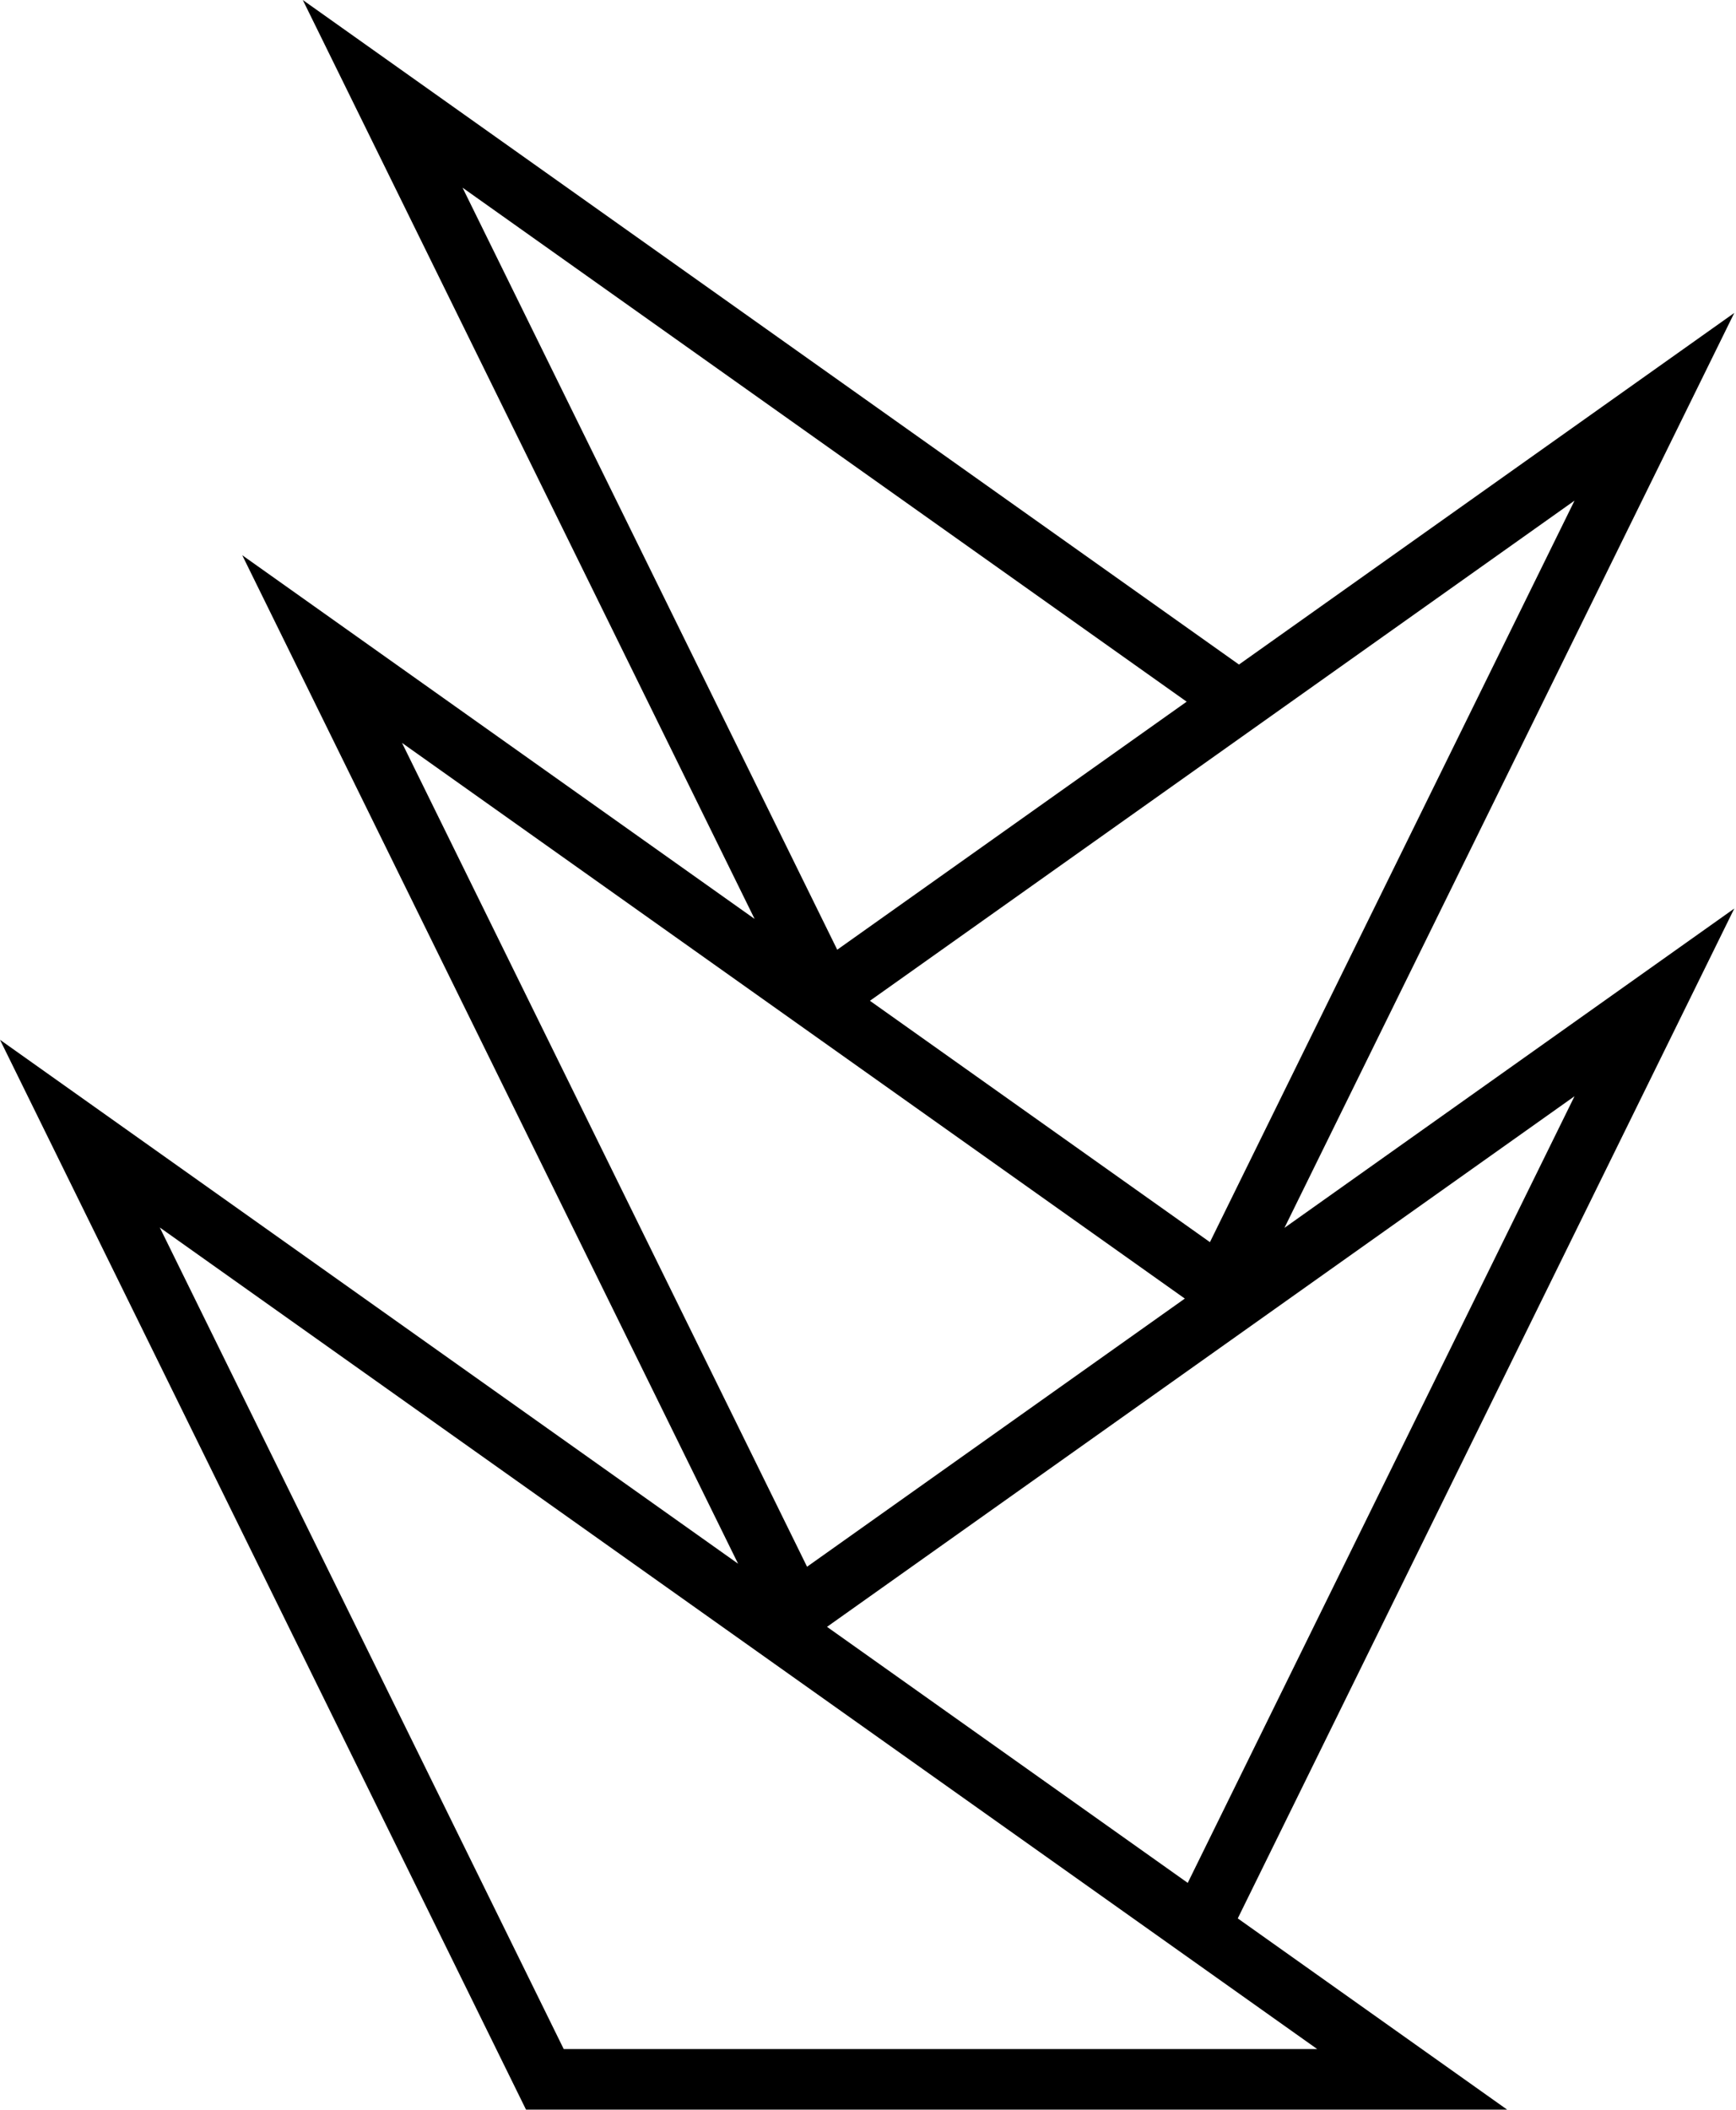 <?xml version="1.0" encoding="UTF-8" standalone="no"?>
<svg width="172px" height="209px" viewBox="0 0 172 209" version="1.1" xmlns="http://www.w3.org/2000/svg" xmlns:xlink="http://www.w3.org/1999/xlink">
    <!-- Generator: Sketch 40.3 (33839) - http://www.bohemiancoding.com/sketch -->
    <title>12</title>
    <desc>Created with Sketch.</desc>
    <defs></defs>
    <g id="Page-1" stroke="none" stroke-width="1" fill="none" fill-rule="evenodd">
        <g id="Artboard" transform="translate(-790, -3808)" fill="#000000">
            <g id="plants" transform="translate(125, 2883)">
                <path d="M739.765,1016.028 L689.001,980 L738.129,1079.9 L665,1028 L717.117,1133.978 L814.326,1133.978 L787.636,1115.035 L836.829,1015 L792.261,1046.631 L836.829,956 L787.755,990.829 L695.001,925 L739.765,1016.028 Z M710.829,943.592 L782.572,994.508 L747.951,1019.078 L710.829,943.592 Z M751.191,1024.137 L821.001,974.592 L784.878,1048.046 L751.191,1024.137 Z M704.831,998.591 L782.39,1053.636 L744.962,1080.199 L704.831,998.591 Z M746.94,1086.153 L821.001,1033.592 L782.679,1111.517 L746.94,1086.153 Z M680.83,1046.592 L795.505,1127.977 L720.853,1127.977 L680.83,1046.592 Z" id="12"></path>
            </g>
        </g>
    </g>
</svg>